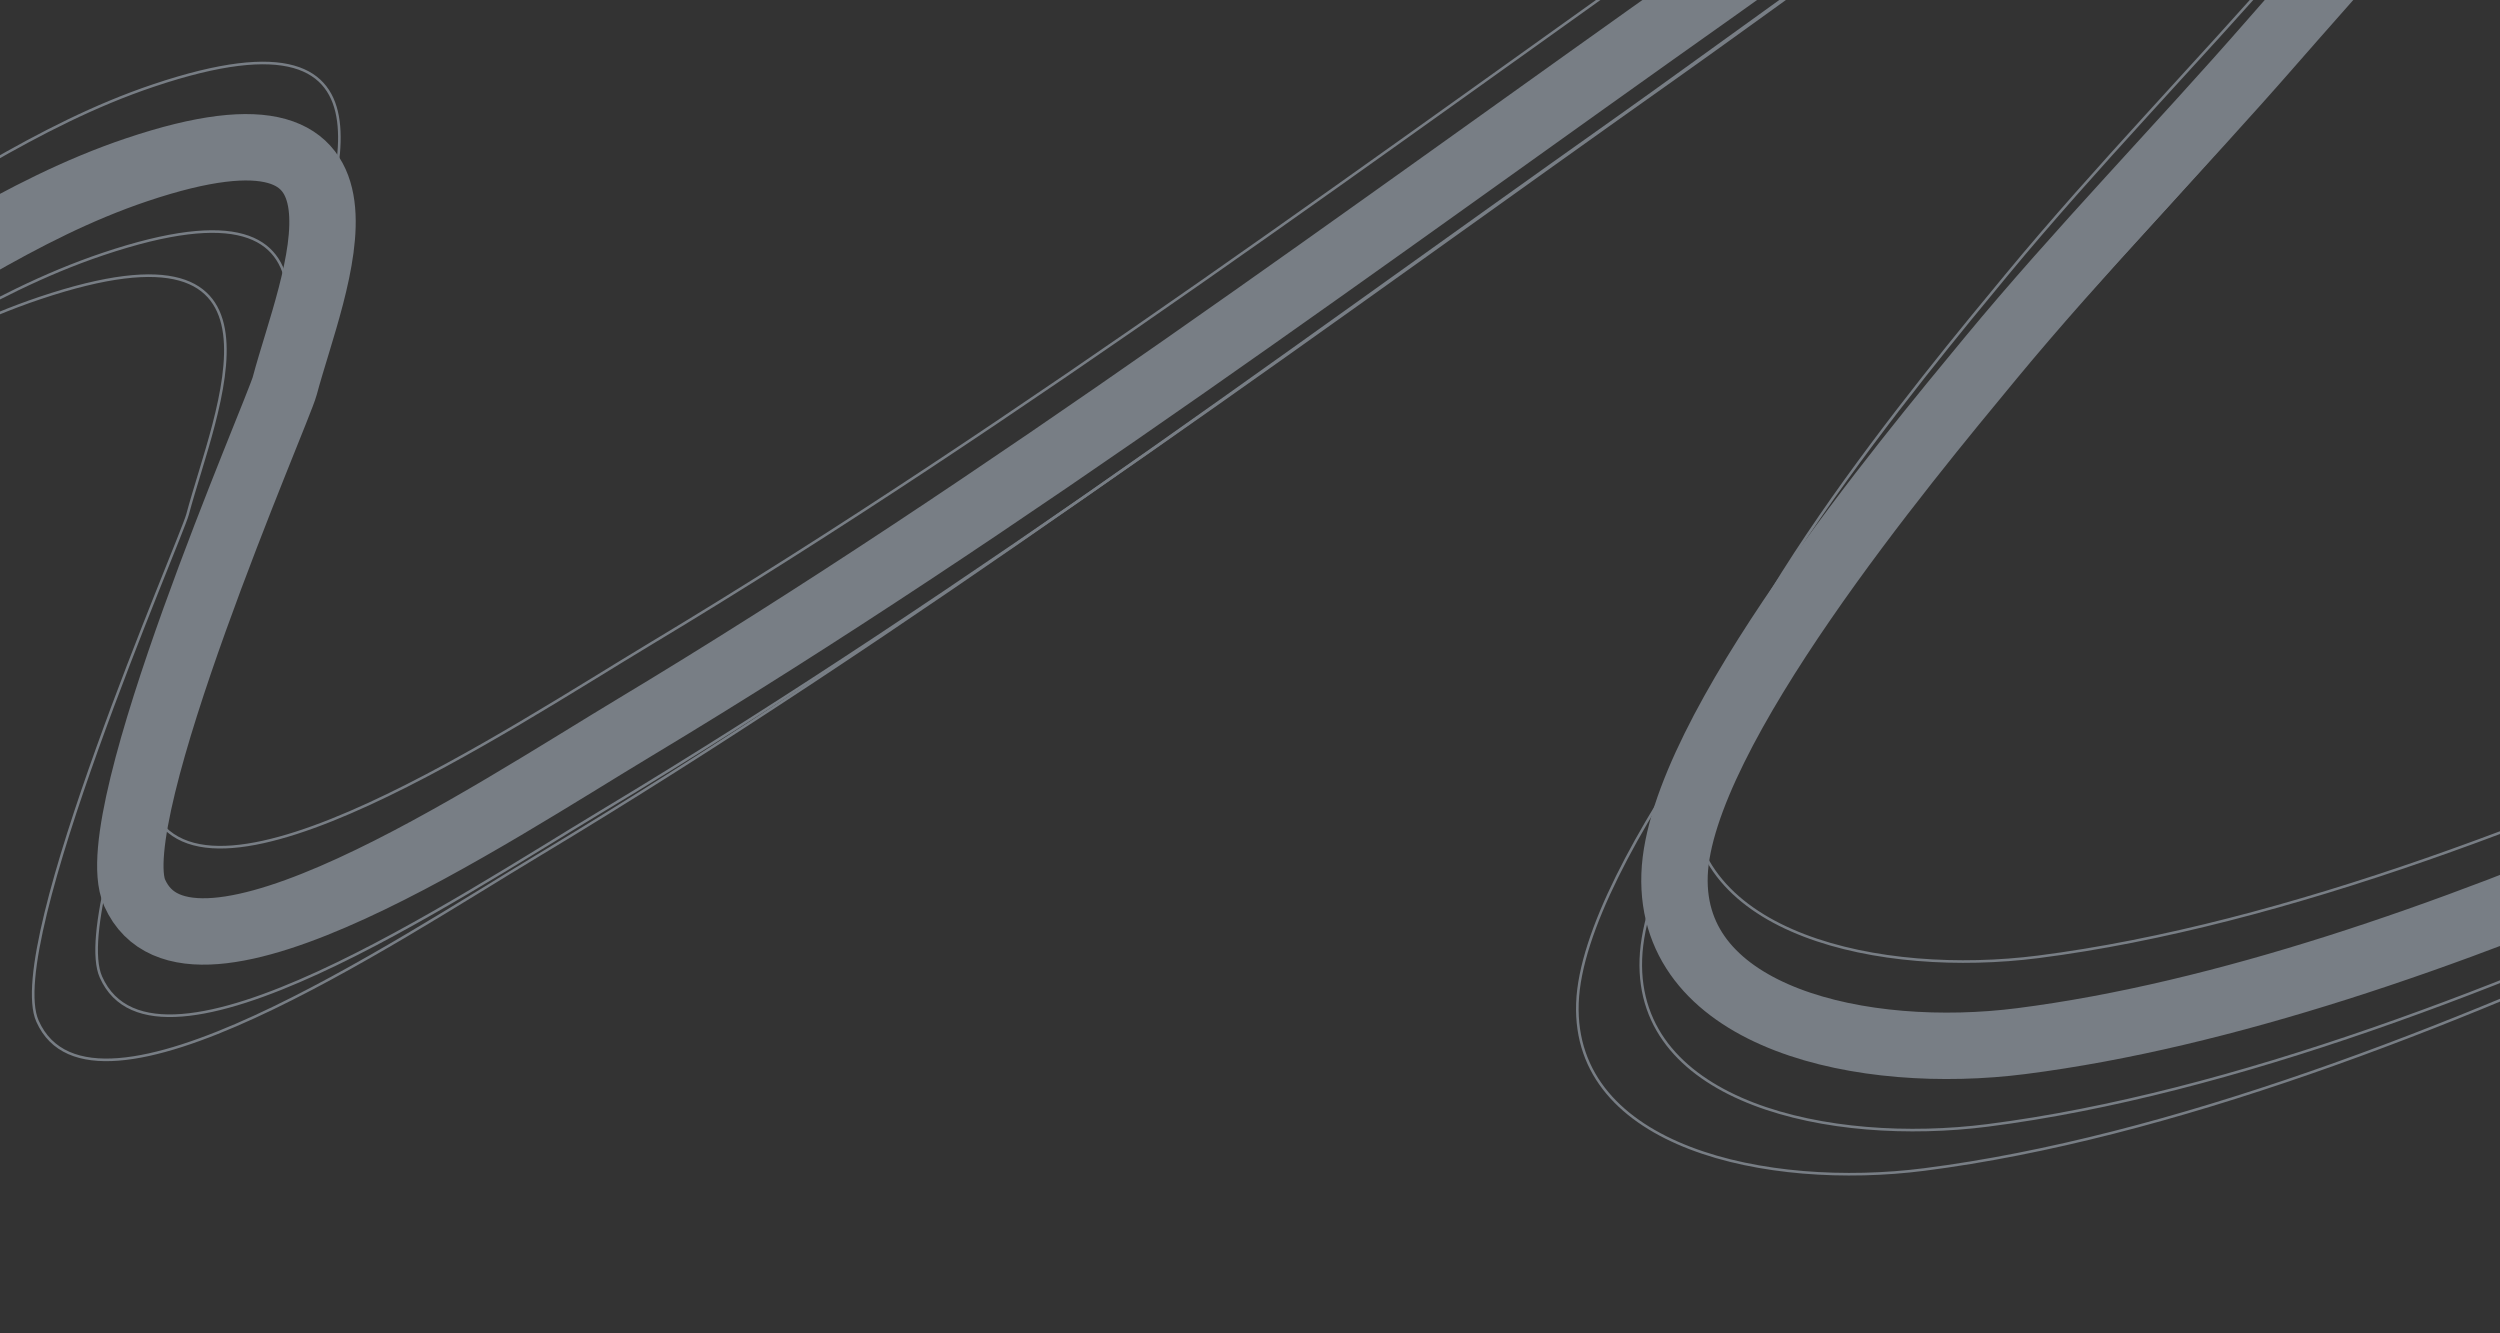 <svg width="1920" height="1024" viewBox="0 0 1920 1024" fill="none" xmlns="http://www.w3.org/2000/svg">
<rect x="0" y="0" width="1920" height="1024" fill="#333333" stroke="none"/>
<g opacity="0.4">
<path d="M-169.1 324.334C-86.333 281.244 -12.075 225.749 79.201 195.062C284.903 125.905 213.86 281.976 192.777 361.183C187.695 380.274 51.467 691.612 77.507 750.352C119.462 844.996 351.8 689.324 462.162 623.009C744.462 453.378 1029.64 241.48 1291.07 56.567C1406.6 -25.153 1735.8 -270.858 1910.79 -354.397C2037.37 -414.826 2061.67 -387.173 2017.92 -292.536C1960.46 -168.24 1808.4 -5.432 1719.27 96.736C1648.06 178.363 1570.99 257.349 1502.54 340.192C1438.94 417.183 1264.08 626.978 1260.18 736.526C1256.23 847.518 1405.98 879.713 1526.53 864.299C1713.62 840.379 1929.33 756.477 2115.5 669.429" stroke="#DEEDFF" stroke-width="2" stroke-linecap="round"/>
<path d="M-130.272 194.893C-47.505 151.802 26.754 96.308 118.029 65.621C323.731 -3.537 252.688 152.535 231.605 231.741C226.524 250.833 90.295 562.171 116.335 620.911C158.29 715.554 390.628 559.883 500.991 493.567C783.29 323.937 1068.46 112.038 1329.89 -72.874C1445.43 -154.595 1774.62 -400.3 1949.62 -483.838C2076.2 -544.268 2100.5 -516.614 2056.75 -421.978C1999.29 -297.681 1847.22 -134.874 1758.1 -32.705C1686.89 48.922 1609.82 127.908 1541.37 210.751C1477.76 287.741 1302.91 497.536 1299.01 607.084C1295.06 718.077 1444.8 750.271 1565.36 734.857C1754.35 710.694 1972.55 625.322 2160 537.33" stroke="#DEEDFF" stroke-width="2" stroke-linecap="round"/>
<path d="M-217.822 358.221C-135.056 315.13 -60.797 259.636 30.478 228.949C236.181 159.791 165.137 315.863 144.054 395.069C138.973 414.161 2.745 725.499 28.784 784.239C70.74 878.882 303.077 723.211 413.44 656.895C695.74 487.265 980.913 275.366 1242.34 90.454C1357.88 8.733 1687.07 -236.971 1862.07 -320.51C1988.65 -380.94 2012.95 -353.286 1969.2 -258.65C1911.74 -134.353 1759.67 28.454 1670.55 130.623C1599.34 212.25 1522.26 291.236 1453.82 374.079C1390.21 451.069 1215.36 660.865 1211.46 770.413C1207.51 881.405 1357.25 913.599 1477.81 898.186C1665.64 874.17 1882.33 789.694 2069 702.275" stroke="#DEEDFF" stroke-width="2" stroke-linecap="round"/>
<path d="M-143.217 259.612C-60.45 216.521 13.808 161.027 105.084 130.34C310.786 61.182 239.743 217.254 218.66 296.46C213.578 315.551 77.35 626.89 103.389 685.629C145.345 780.273 377.683 624.602 488.045 558.286C770.345 388.655 1055.52 176.757 1316.95 -8.155C1432.49 -89.876 1761.68 -335.581 1936.67 -419.12C2063.26 -479.549 2087.55 -451.895 2043.8 -357.259C1986.34 -232.963 1834.28 -70.155 1745.15 32.013C1673.94 113.641 1596.87 192.626 1528.43 275.47C1464.82 352.46 1289.96 562.255 1286.06 671.803C1282.12 782.796 1431.86 814.99 1552.41 799.576C1707.17 779.791 1881.5 718.967 2042.5 649.269" stroke="#DEEDFF" stroke-width="51" stroke-linecap="round"/>
</g>
</svg>
